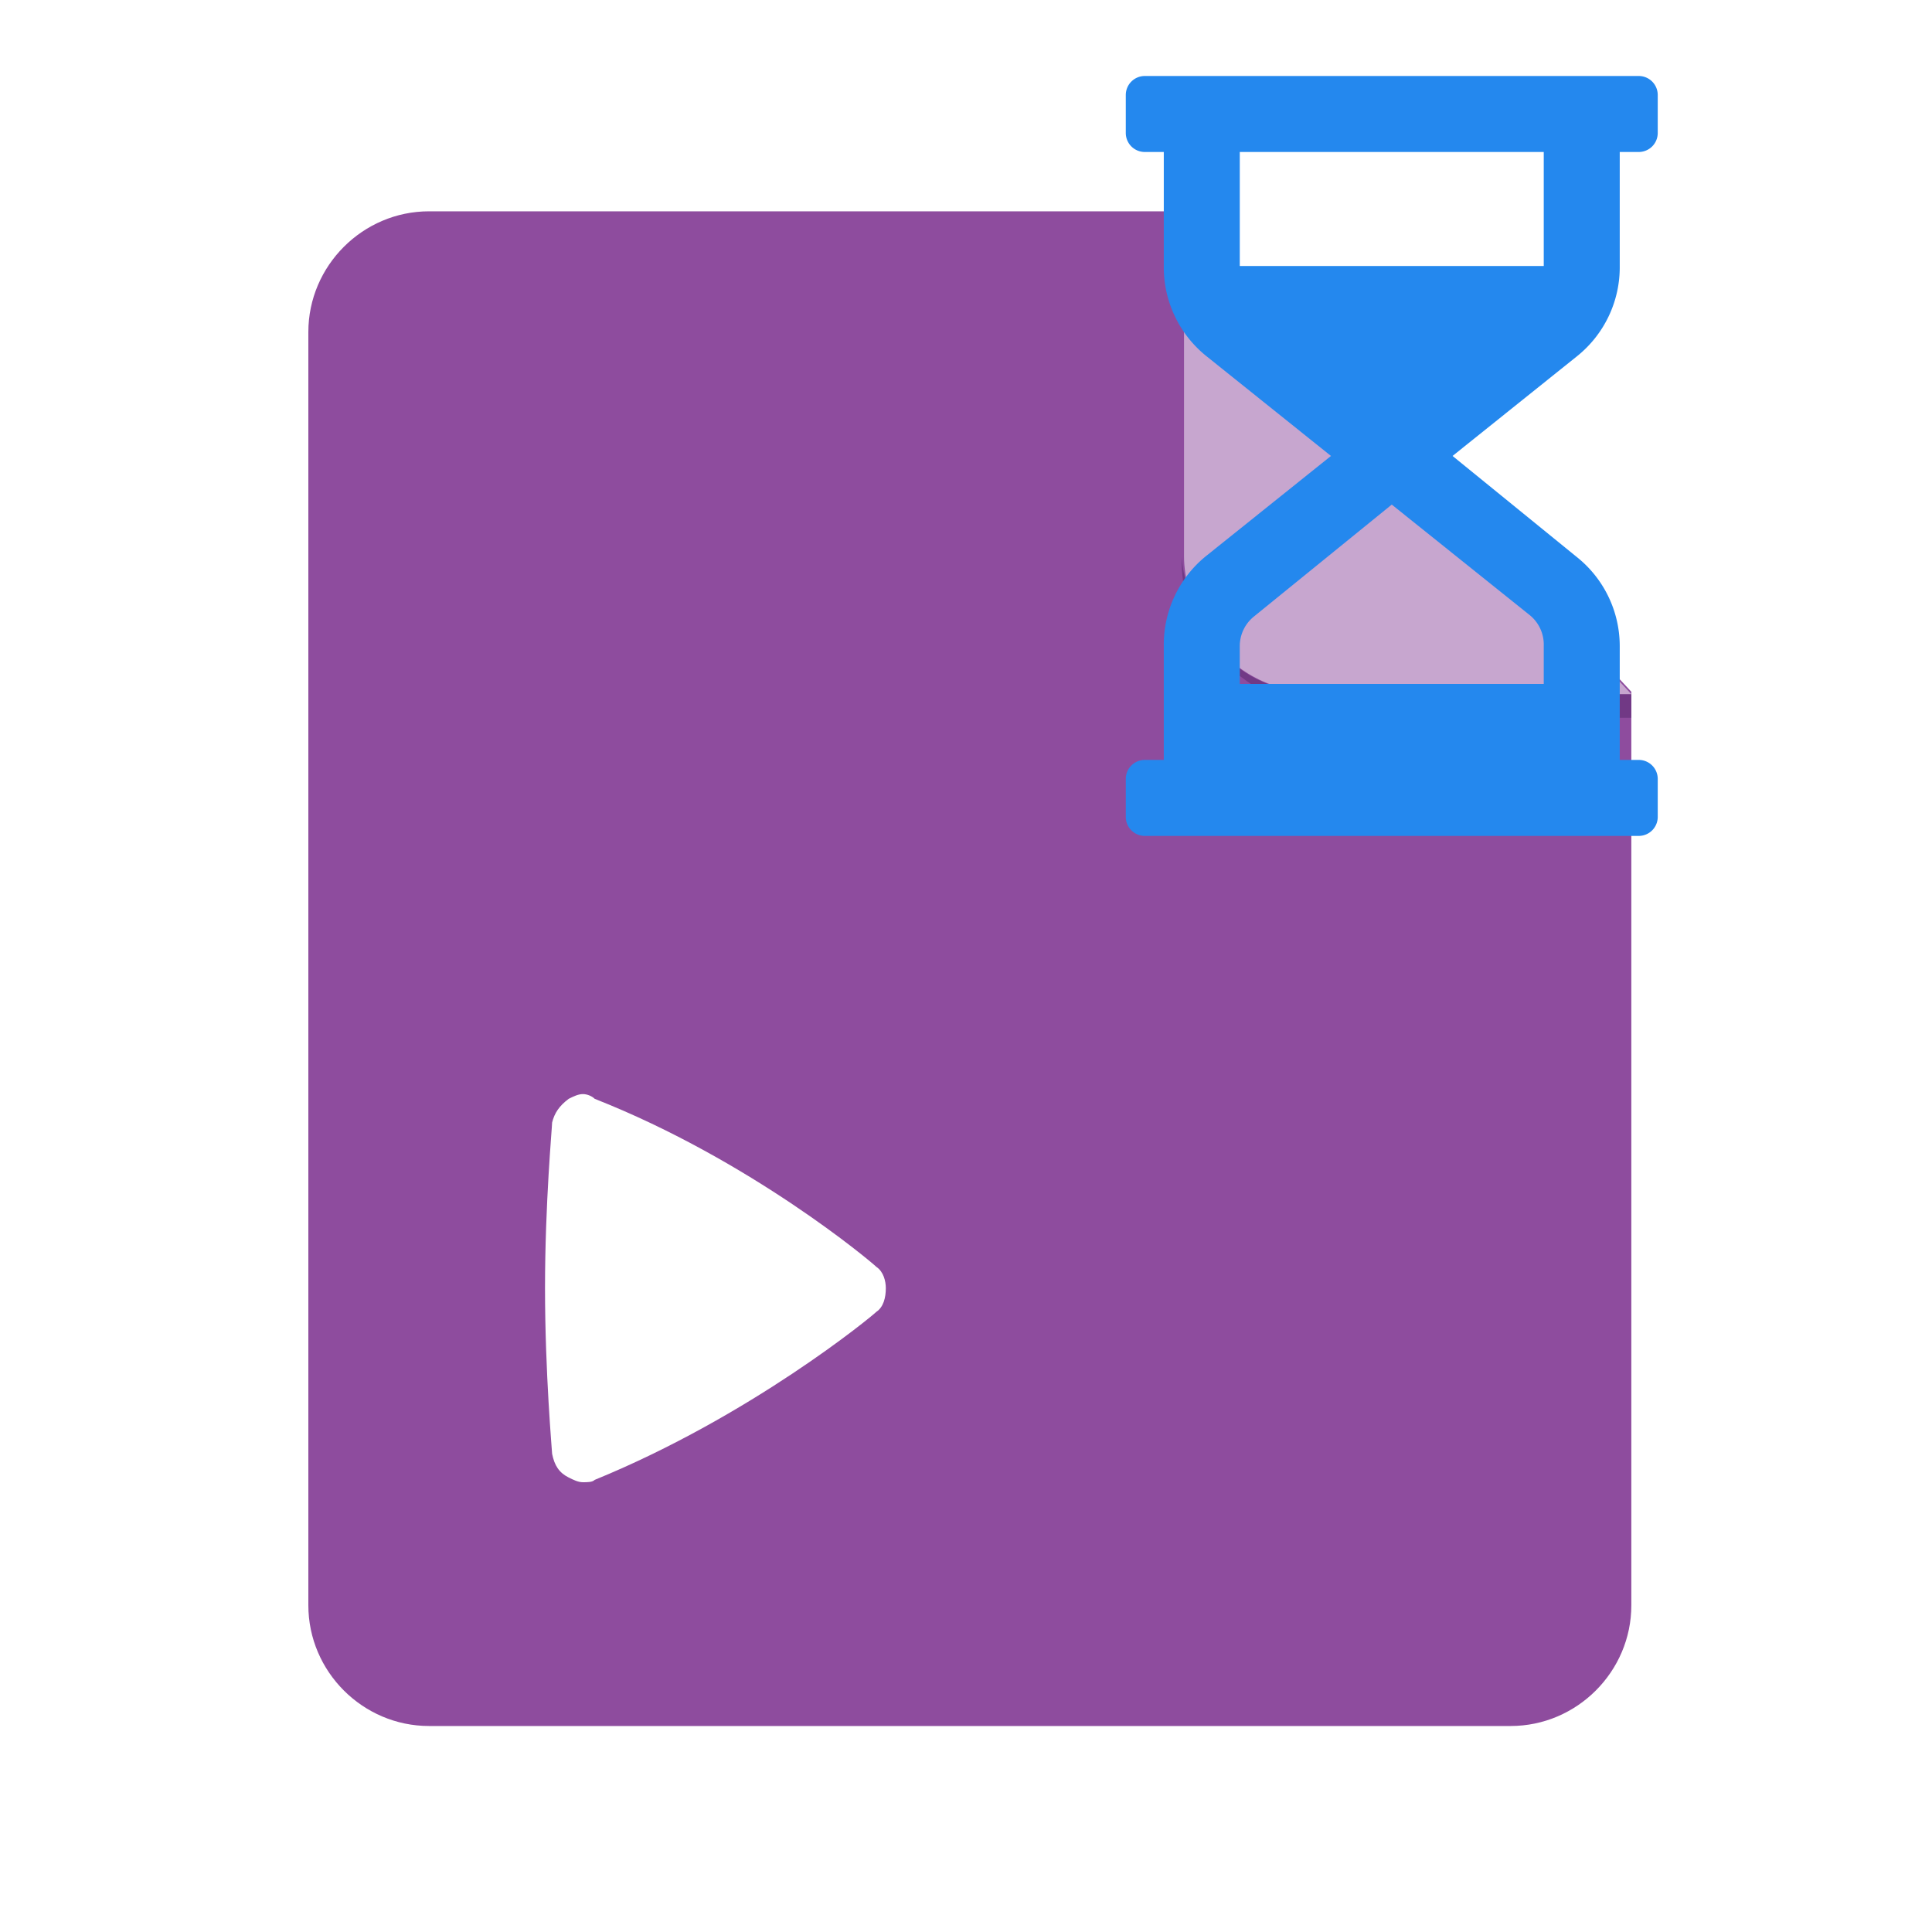 <?xml version="1.0" encoding="utf-8"?>
<svg viewBox="0 0 128 128">
  <!-- 缩放 0.09765625 得到 100 -->
  <g transform="translate(14,14) scale(0.098)">
    <path d="M147.2 0C102.4 0 65.6 36.8 65.6 81.6v860.8c0 44.8 36.8 81.6 81.6 81.6h731.2c44.8 0 81.6-36.8 81.6-81.6V324.8L657.6 0H147.2z" fill="#8E4C9E" p-id="12360"></path><path d="M960 326.4v16H755.2s-100.8-20.8-99.2-108.8c0 0 4.8 92.8 97.6 92.8H960z" fill="#713985" p-id="12361"></path><path d="M657.6 0v233.6c0 25.6 17.6 92.8 97.6 92.8H960L657.6 0z" fill="#FFFFFF" opacity=".5" p-id="12362"></path><path d="M456 728c0 6.4-1.6 12.8-6.4 16-3.2 3.2-84.8 70.4-190.4 113.6-1.6 1.6-4.8 1.6-8 1.6s-6.4-1.6-9.6-3.2c-6.4-3.2-9.6-8-11.2-16 0-1.6-4.8-54.4-4.8-112s4.8-108.8 4.8-112c1.6-6.4 4.8-11.2 11.2-16 3.2-1.6 6.4-3.2 9.6-3.2 3.2 0 6.4 1.6 8 3.2 105.6 41.6 187.2 110.4 190.4 113.6 4.8 3.2 6.4 9.6 6.4 14.4z" fill="#FFFFFF" p-id="12363"></path>
  </g>
  <!-- 画布宽度 128，path 宽度 1024，缩放 0.05859375 得到 60，使其中心点定在 92 -->
  <g filter="url(#statusPausedQueuedWhiteBorder)">
    <g transform="translate(62,0) scale(0.059)">
      <path d="M768 298.667V170.667h21.333a21.333 21.333 0 0 0 21.333-21.333v-42.667a21.333 21.333 0 0 0-21.333-21.333h-554.667a21.333 21.333 0 0 0-21.333 21.333v42.667a21.333 21.333 0 0 0 21.333 21.333H256v128a128 128 0 0 0 48.213 101.547L443.733 512l-139.52 111.787A128 128 0 0 0 256 725.333v128h-21.333a21.333 21.333 0 0 0-21.333 21.333v42.667a21.333 21.333 0 0 0 21.333 21.333h554.667a21.333 21.333 0 0 0 21.333-21.333v-42.667a21.333 21.333 0 0 0-21.333-21.333H768v-128a128 128 0 0 0-48.213-99.84L580.267 512l139.52-111.787A128 128 0 0 0 768 298.667z m-85.333-128v128H341.333V170.667z m-16.213 519.68A42.667 42.667 0 0 1 682.667 725.333v42.667H341.333v-42.667a42.667 42.667 0 0 1 16.213-33.28L512 566.613z" p-id="23433" fill="#2488EE">
        <animateTransform
          attributeName="transform"
          type="rotate"
          from="0 92 30"
          to="360 92 30"
          dur="1s"
          repeatCount="indefinite"
        />
      </path>  
    </g>
  </g>
</svg>
